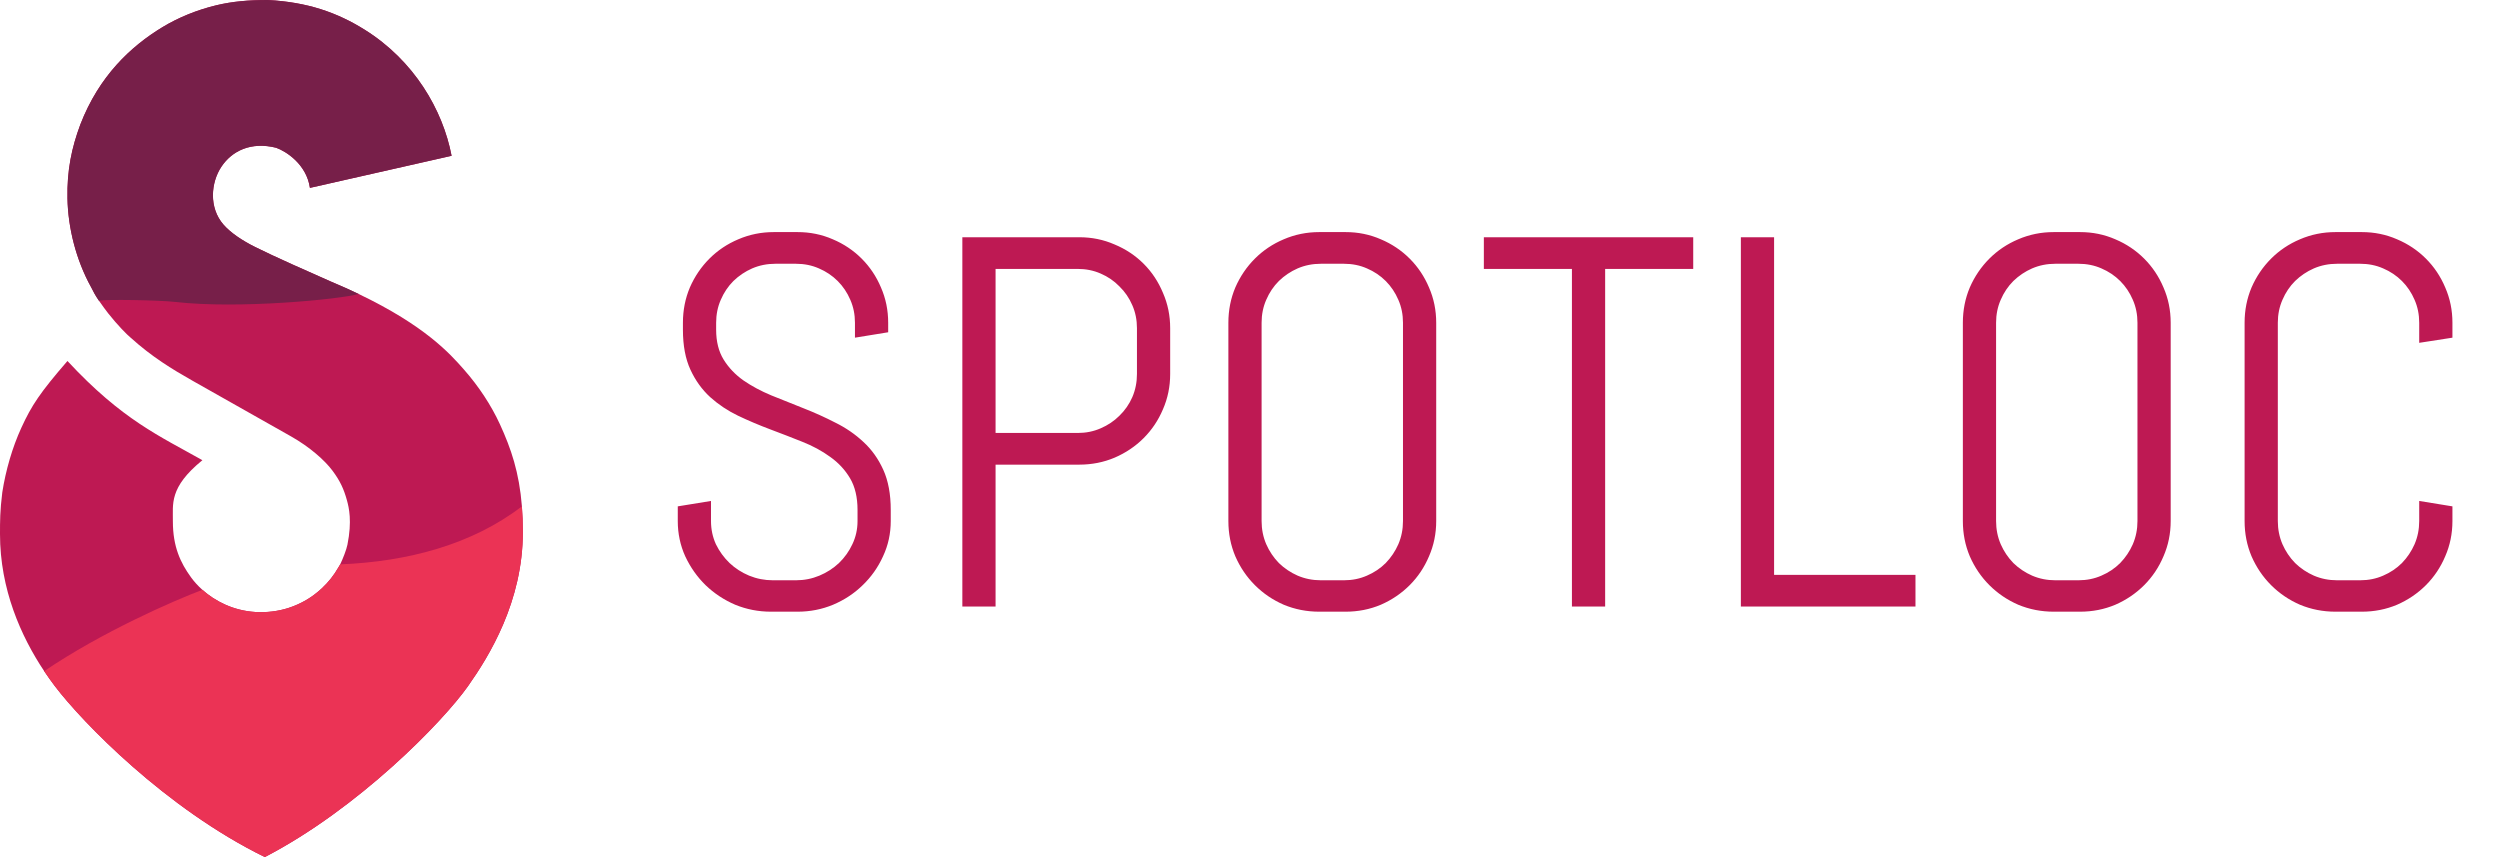 <svg width="948" height="325" viewBox="0 0 948 325" fill="none" xmlns="http://www.w3.org/2000/svg">
<g clip-path="url(#clip0_1890_83)">
<path d="M337.773 197.578C337.773 202.331 336.797 206.79 334.844 210.957C332.956 215.124 330.384 218.77 327.129 221.895C323.939 225.02 320.195 227.493 315.898 229.316C311.667 231.074 307.174 231.953 302.422 231.953H292.363C287.611 231.953 283.086 231.074 278.789 229.316C274.557 227.493 270.814 225.02 267.559 221.895C264.368 218.77 261.797 215.124 259.844 210.957C257.956 206.79 257.012 202.331 257.012 197.578V192.012L269.609 189.961V197.578C269.609 200.703 270.228 203.633 271.465 206.367C272.767 209.036 274.492 211.413 276.641 213.496C278.789 215.514 281.263 217.109 284.062 218.281C286.927 219.453 289.922 220.039 293.047 220.039H301.836C304.961 220.039 307.923 219.453 310.723 218.281C313.522 217.109 315.996 215.514 318.145 213.496C320.293 211.413 321.986 209.036 323.223 206.367C324.525 203.633 325.176 200.703 325.176 197.578V193.379C325.176 188.561 324.232 184.557 322.344 181.367C320.456 178.177 317.949 175.475 314.824 173.262C311.699 170.983 308.151 169.062 304.18 167.5C300.273 165.938 296.237 164.375 292.07 162.812C287.904 161.25 283.835 159.525 279.863 157.637C275.957 155.749 272.441 153.405 269.316 150.605C266.191 147.741 263.685 144.258 261.797 140.156C259.909 136.055 258.965 131.009 258.965 125.02V122.383C258.965 117.63 259.844 113.171 261.602 109.004C263.424 104.837 265.898 101.191 269.023 98.066C272.148 94.941 275.794 92.5 279.961 90.742C284.193 88.919 288.685 88.008 293.438 88.008H302.422C307.174 88.008 311.634 88.919 315.801 90.742C319.967 92.5 323.613 94.941 326.738 98.066C329.863 101.191 332.305 104.837 334.062 109.004C335.885 113.171 336.797 117.63 336.797 122.383V125.996L324.199 128.047V122.383C324.199 119.258 323.613 116.361 322.441 113.691C321.27 110.957 319.674 108.581 317.656 106.562C315.638 104.544 313.262 102.949 310.527 101.777C307.858 100.605 304.961 100.02 301.836 100.02H294.023C290.898 100.02 287.969 100.605 285.234 101.777C282.565 102.949 280.189 104.544 278.105 106.562C276.087 108.581 274.492 110.957 273.32 113.691C272.148 116.361 271.562 119.258 271.562 122.383V125.02C271.562 129.512 272.507 133.288 274.395 136.348C276.283 139.408 278.789 142.044 281.914 144.258C285.039 146.406 288.555 148.294 292.461 149.922C296.432 151.484 300.501 153.112 304.668 154.805C308.835 156.432 312.871 158.255 316.777 160.273C320.749 162.227 324.297 164.668 327.422 167.598C330.547 170.462 333.053 173.978 334.941 178.145C336.829 182.311 337.773 187.389 337.773 193.379V197.578ZM443.73 141.816C443.73 146.569 442.819 151.029 440.996 155.195C439.238 159.362 436.797 163.008 433.672 166.133C430.547 169.258 426.868 171.732 422.637 173.555C418.47 175.312 414.01 176.191 409.258 176.191H377.52V230H364.922V89.961H409.258C414.01 89.961 418.47 90.872 422.637 92.695C426.868 94.453 430.547 96.894 433.672 100.02C436.797 103.145 439.238 106.823 440.996 111.055C442.819 115.221 443.73 119.681 443.73 124.434V141.816ZM431.133 124.434C431.133 121.309 430.547 118.411 429.375 115.742C428.203 113.008 426.576 110.632 424.492 108.613C422.474 106.53 420.098 104.902 417.363 103.73C414.694 102.559 411.797 101.973 408.672 101.973H377.52V164.18H408.672C411.797 164.18 414.694 163.594 417.363 162.422C420.098 161.25 422.474 159.655 424.492 157.637C426.576 155.618 428.203 153.275 429.375 150.605C430.547 147.871 431.133 144.941 431.133 141.816V124.434ZM544.609 197.578C544.609 202.331 543.698 206.79 541.875 210.957C540.117 215.124 537.676 218.77 534.551 221.895C531.426 225.02 527.78 227.493 523.613 229.316C519.447 231.074 514.987 231.953 510.234 231.953H500.273C495.521 231.953 491.029 231.074 486.797 229.316C482.63 227.493 478.984 225.02 475.859 221.895C472.734 218.77 470.26 215.124 468.438 210.957C466.68 206.79 465.801 202.331 465.801 197.578V122.383C465.801 117.63 466.68 113.171 468.438 109.004C470.26 104.837 472.734 101.191 475.859 98.066C478.984 94.941 482.63 92.5 486.797 90.742C491.029 88.919 495.521 88.008 500.273 88.008H510.234C514.987 88.008 519.447 88.919 523.613 90.742C527.78 92.5 531.426 94.941 534.551 98.066C537.676 101.191 540.117 104.837 541.875 109.004C543.698 113.171 544.609 117.63 544.609 122.383V197.578ZM532.012 122.383C532.012 119.258 531.426 116.361 530.254 113.691C529.082 110.957 527.487 108.581 525.469 106.562C523.451 104.544 521.074 102.949 518.34 101.777C515.671 100.605 512.773 100.02 509.648 100.02H500.859C497.734 100.02 494.805 100.605 492.07 101.777C489.401 102.949 487.025 104.544 484.941 106.562C482.923 108.581 481.328 110.957 480.156 113.691C478.984 116.361 478.398 119.258 478.398 122.383V197.578C478.398 200.703 478.984 203.633 480.156 206.367C481.328 209.036 482.923 211.413 484.941 213.496C487.025 215.514 489.401 217.109 492.07 218.281C494.805 219.453 497.734 220.039 500.859 220.039H509.648C512.773 220.039 515.671 219.453 518.34 218.281C521.074 217.109 523.451 215.514 525.469 213.496C527.487 211.413 529.082 209.036 530.254 206.367C531.426 203.633 532.012 200.703 532.012 197.578V122.383ZM608.672 101.973V230H596.074V101.973H562.676V89.961H642.07V101.973H608.672ZM660.137 230V89.961H672.734V217.988H726.348V230H660.137ZM823.125 197.578C823.125 202.331 822.214 206.79 820.391 210.957C818.633 215.124 816.191 218.77 813.066 221.895C809.941 225.02 806.296 227.493 802.129 229.316C797.962 231.074 793.503 231.953 788.75 231.953H778.789C774.036 231.953 769.544 231.074 765.312 229.316C761.146 227.493 757.5 225.02 754.375 221.895C751.25 218.77 748.776 215.124 746.953 210.957C745.195 206.79 744.316 202.331 744.316 197.578V122.383C744.316 117.63 745.195 113.171 746.953 109.004C748.776 104.837 751.25 101.191 754.375 98.066C757.5 94.941 761.146 92.5 765.312 90.742C769.544 88.919 774.036 88.008 778.789 88.008H788.75C793.503 88.008 797.962 88.919 802.129 90.742C806.296 92.5 809.941 94.941 813.066 98.066C816.191 101.191 818.633 104.837 820.391 109.004C822.214 113.171 823.125 117.63 823.125 122.383V197.578ZM810.527 122.383C810.527 119.258 809.941 116.361 808.77 113.691C807.598 110.957 806.003 108.581 803.984 106.562C801.966 104.544 799.59 102.949 796.855 101.777C794.186 100.605 791.289 100.02 788.164 100.02H779.375C776.25 100.02 773.32 100.605 770.586 101.777C767.917 102.949 765.54 104.544 763.457 106.562C761.439 108.581 759.844 110.957 758.672 113.691C757.5 116.361 756.914 119.258 756.914 122.383V197.578C756.914 200.703 757.5 203.633 758.672 206.367C759.844 209.036 761.439 211.413 763.457 213.496C765.54 215.514 767.917 217.109 770.586 218.281C773.32 219.453 776.25 220.039 779.375 220.039H788.164C791.289 220.039 794.186 219.453 796.855 218.281C799.59 217.109 801.966 215.514 803.984 213.496C806.003 211.413 807.598 209.036 808.77 206.367C809.941 203.633 810.527 200.703 810.527 197.578V122.383ZM929.961 197.578C929.961 202.331 929.049 206.79 927.227 210.957C925.469 215.124 923.027 218.77 919.902 221.895C916.777 225.02 913.132 227.493 908.965 229.316C904.798 231.074 900.339 231.953 895.586 231.953H885.625C880.872 231.953 876.38 231.074 872.148 229.316C867.982 227.493 864.336 225.02 861.211 221.895C858.086 218.77 855.612 215.124 853.789 210.957C852.031 206.79 851.152 202.331 851.152 197.578V122.383C851.152 117.63 852.031 113.171 853.789 109.004C855.612 104.837 858.086 101.191 861.211 98.066C864.336 94.941 867.982 92.5 872.148 90.742C876.38 88.919 880.872 88.008 885.625 88.008H895.586C900.339 88.008 904.798 88.919 908.965 90.742C913.132 92.5 916.777 94.941 919.902 98.066C923.027 101.191 925.469 104.837 927.227 109.004C929.049 113.171 929.961 117.63 929.961 122.383V128.047L917.363 130V122.383C917.363 119.258 916.777 116.361 915.605 113.691C914.434 110.957 912.839 108.581 910.82 106.562C908.802 104.544 906.426 102.949 903.691 101.777C901.022 100.605 898.125 100.02 895 100.02H886.211C883.086 100.02 880.156 100.605 877.422 101.777C874.753 102.949 872.376 104.544 870.293 106.562C868.275 108.581 866.68 110.957 865.508 113.691C864.336 116.361 863.75 119.258 863.75 122.383V197.578C863.75 200.703 864.336 203.633 865.508 206.367C866.68 209.036 868.275 211.413 870.293 213.496C872.376 215.514 874.753 217.109 877.422 218.281C880.156 219.453 883.086 220.039 886.211 220.039H895C898.125 220.039 901.022 219.453 903.691 218.281C906.426 217.109 908.802 215.514 910.82 213.496C912.839 211.413 914.434 209.036 915.605 206.367C916.777 203.633 917.363 200.703 917.363 197.578V189.961L929.961 192.012V197.578Z" fill="#BE1953"/>
<path d="M117.523 71.244C116.244 62.279 108.463 57.369 104.732 56.035C95.136 53.633 87.943 57.236 83.945 63.239C79.948 69.243 79.149 78.769 84.745 85.172C87.516 88.343 91.939 91.256 96.737 93.658C103.931 97.258 117.522 103.264 125.516 106.786C129.285 108.367 132.772 109.933 136 111.475C161.289 123.561 170.715 134.233 175.742 139.924L175.885 140.086C181.507 146.45 186.278 153.695 189.58 160.899C193.803 170.114 196.889 179.116 197.907 192C198.145 195.012 198.27 198.236 198.27 201.724C198.27 228.14 185.479 248.82 177.484 260.16C167.89 273.768 135.911 306.589 100.415 325C62.839 306.589 31.097 273.768 20.787 260.16C19.439 258.381 18.088 256.493 16.758 254.5C7.916 241.251 0 223.4 0 202.525C-0.003 197.722 -0.003 193.719 0.868 186.702C2.162 178.358 4.674 169.683 8.076 162.253C11.993 153.695 15.19 148.892 25.58 136.884C46.37 159.298 60.76 165.462 76.75 174.507C63.955 184.914 65.658 191.252 65.554 197.722C65.554 207.328 68.448 213.432 72.445 218.935C73.612 220.541 75.056 222.15 76.75 223.664C81.581 227.981 88.448 231.529 96.737 232.063C101.114 232.344 105.568 231.77 109.365 230.542C114.177 228.985 118.319 226.539 121.997 223.129C124.557 220.755 126.675 218.058 128.281 215.21C128.684 214.496 128.638 214.752 129 214C130.081 211.754 131.372 208.424 131.751 206.527C133.536 197.586 132.337 192.539 131.559 189.717C130.402 185.524 129.032 182.436 126.074 178.472C123.116 174.507 117.408 169.463 110.326 165.462L73.069 144.409C65.148 139.933 57.559 135.283 49.58 128.079C48.173 126.939 44.597 123.319 41.1 118.913C40.444 118.087 38.613 115.637 37.5 114C36.117 111.965 35.421 110.641 34.536 108.867C28.778 98.461 25.796 86.301 25.58 75.246C25.371 64.534 27.179 56.035 30.457 47.229C37.572 28.818 49.564 17.611 61.557 10.326C67.58 6.667 74.713 3.736 82.134 1.973C88.145 0.545 94.294 0 101.533 0C116.72 0.8 127.913 4.803 138.194 11.207C157.037 22.944 167.887 41.626 171.245 59.076L117.523 71.244Z" fill="#BE1953"/>
<path d="M104.73 56.035C108.461 57.369 116.243 62.279 117.522 71.244L171.243 59.076C167.886 41.626 157.036 22.944 138.193 11.207C127.912 4.803 116.719 0.8 101.532 0C94.293 0 88.144 0.545 82.132 1.973C74.712 3.736 67.579 6.667 61.555 10.326C49.563 17.611 37.571 28.818 30.456 47.229C27.178 56.035 25.37 64.534 25.579 75.246C25.795 86.301 28.777 98.461 34.535 108.867C35.42 110.641 36.115 111.965 37.499 114C39.999 113.5 59.999 113.757 66.499 114.5C90.499 117.243 128.999 113.5 135.999 111.475C132.771 109.933 129.284 108.367 125.515 106.786C117.52 103.264 103.929 97.258 96.736 93.658C91.937 91.256 87.514 88.343 84.743 85.172C79.147 78.769 79.946 69.243 83.944 63.239C87.942 57.236 95.135 53.633 104.73 56.035Z" fill="#771F49"/>
<path d="M177.484 260.16C185.478 248.82 198.27 228.14 198.27 201.724C198.27 198.236 198.145 195.012 197.907 192C178.999 206.527 154.499 213 128.999 214C128.637 214.752 128.683 214.496 128.28 215.21C126.674 218.058 124.557 220.755 121.996 223.129C118.319 226.539 114.177 228.985 109.365 230.542C105.567 231.77 101.113 232.344 96.737 232.063C88.447 231.529 81.58 227.981 76.749 223.664C65.833 227.776 38.551 239.7 16.758 254.5C18.088 256.493 19.438 258.381 20.786 260.16C31.097 273.768 62.839 306.589 100.414 325C135.911 306.589 167.89 273.768 177.484 260.16Z" fill="#EB3355"/>
</g>
<defs>
<clipPath id="clip0_1890_83">
<rect width="948" height="325" fill="white"/>
</clipPath>
</defs>
</svg>
